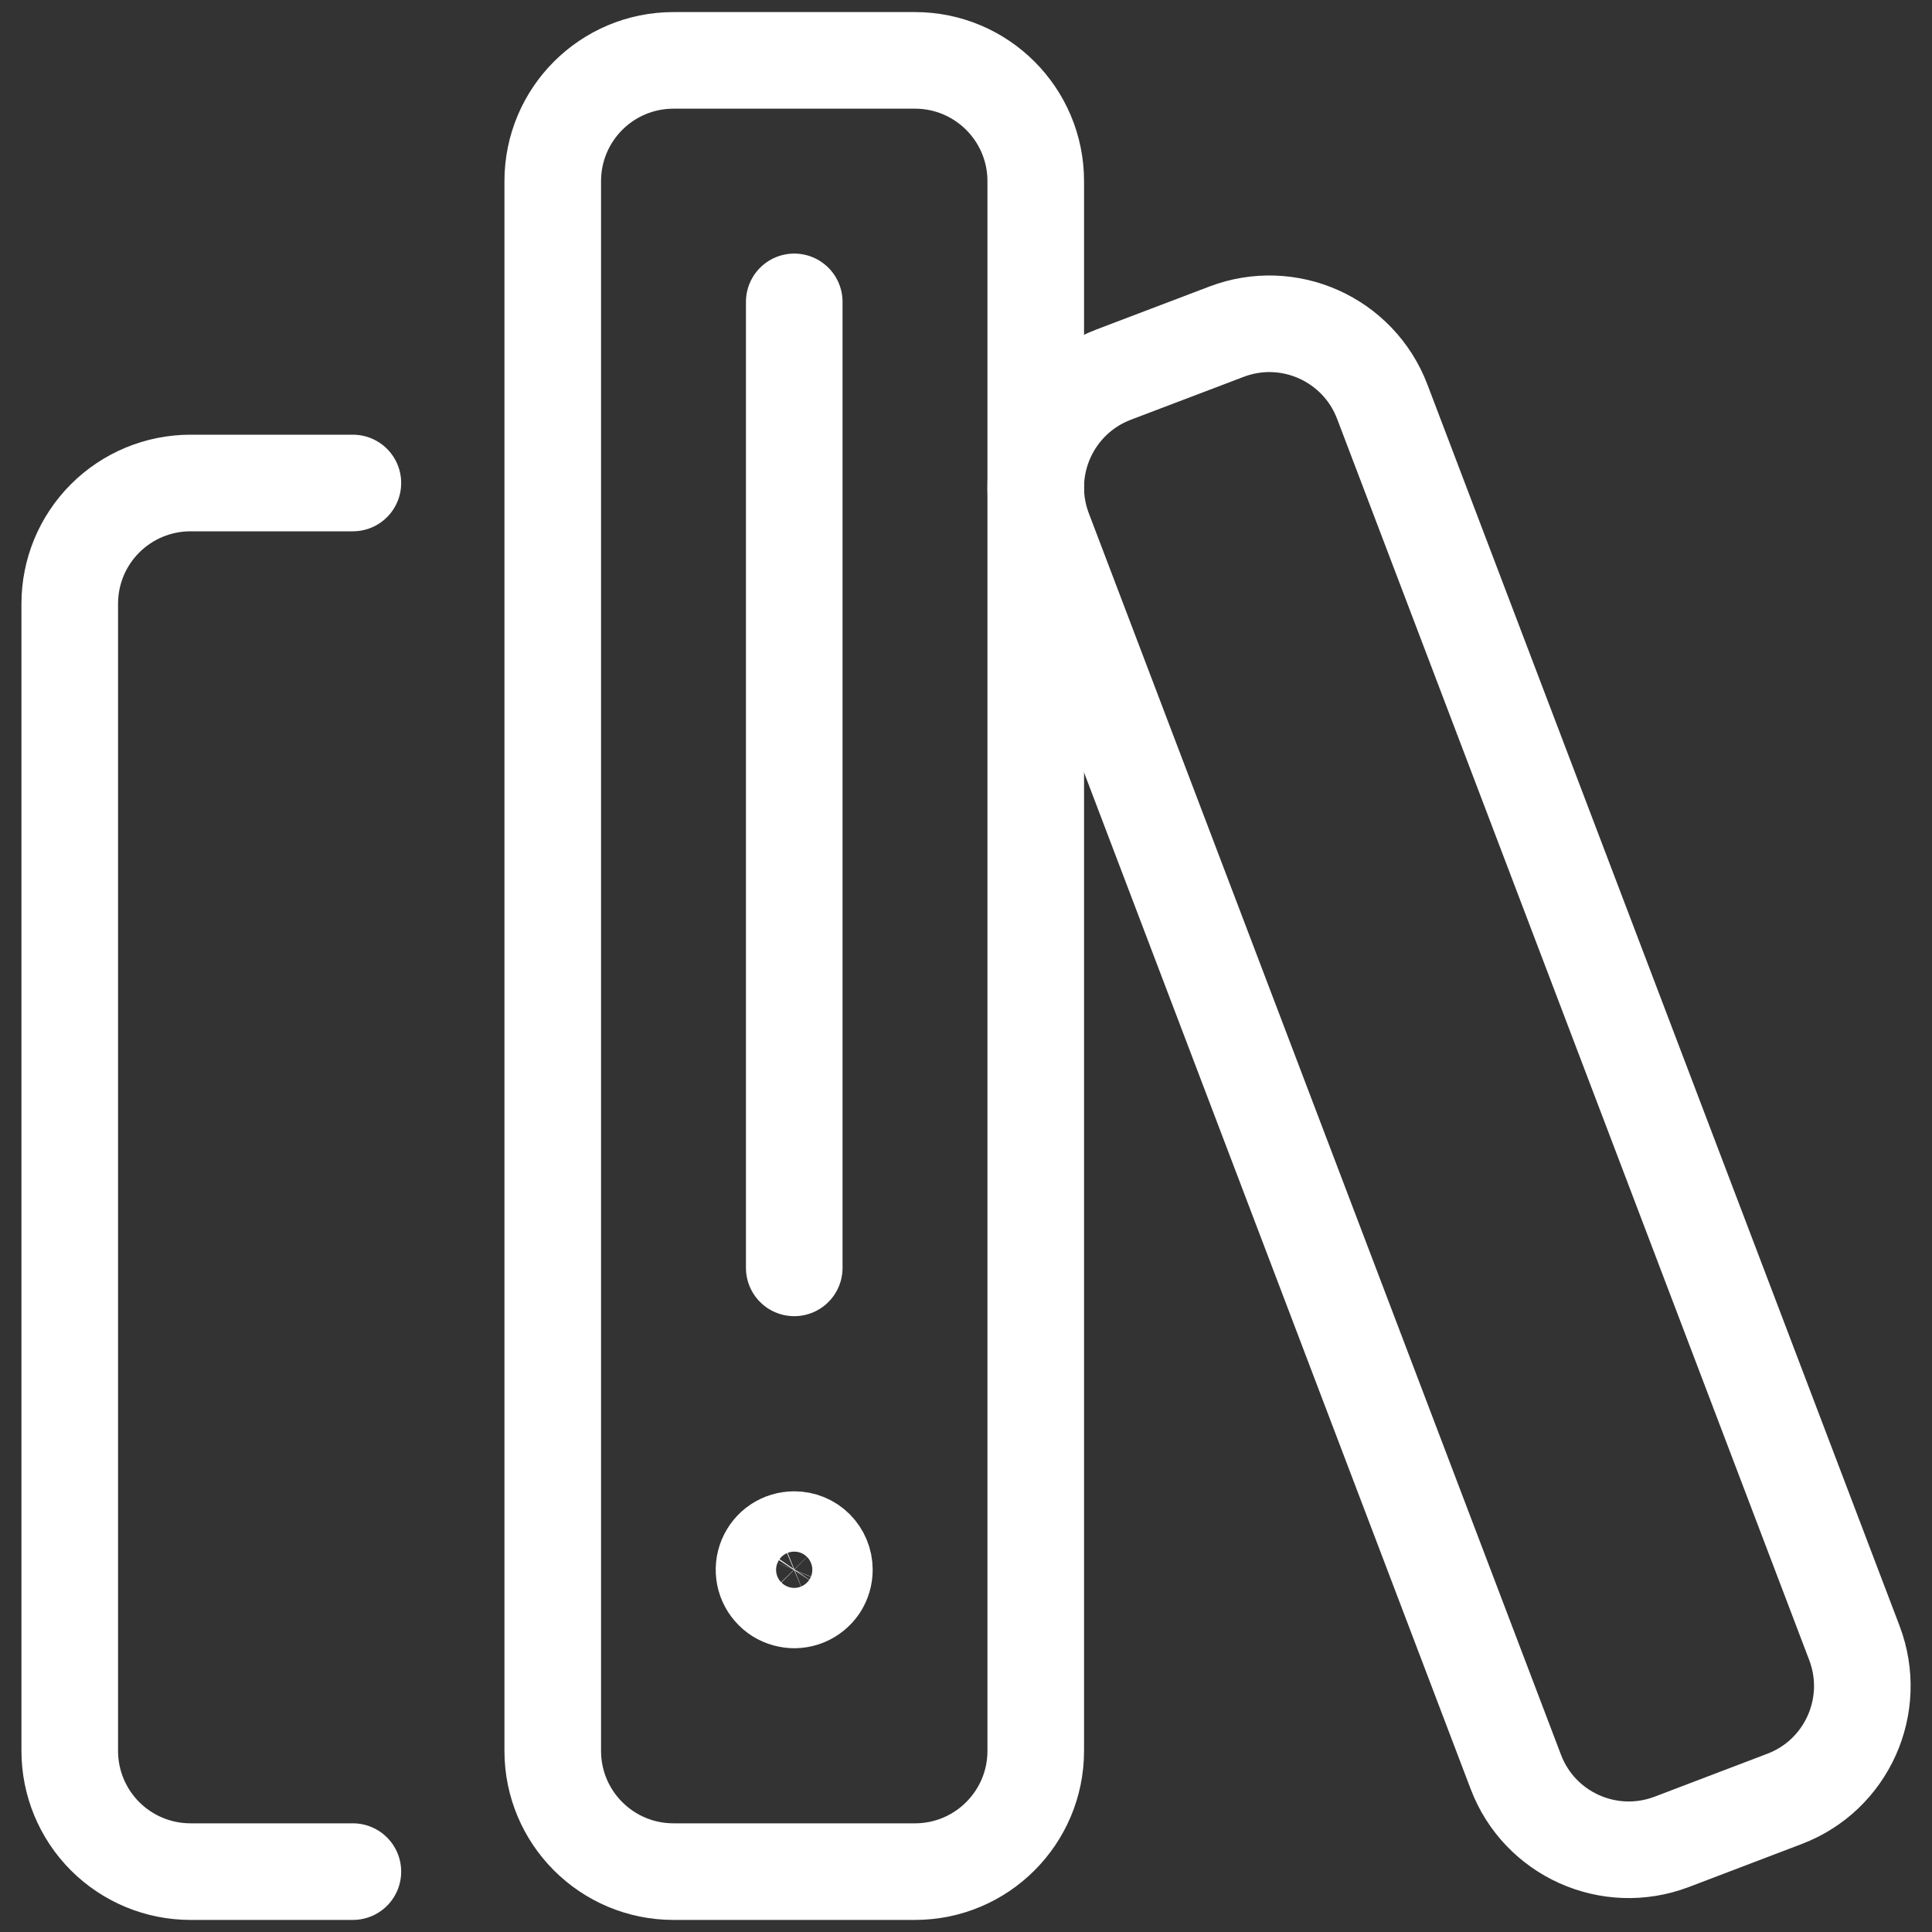 <svg width="20" height="20" viewBox="0 0 20 20" fill="none" xmlns="http://www.w3.org/2000/svg">
<rect x="0" y="0" width="20" height="20" fill="#333333" stroke="none"/>
<g clip-path="url(#clip0_3088_7073)">
<g clip-path="url(#clip1_3088_7073)">
<path d="M3.653 19.375H1.972C1.64 19.375 1.322 19.243 1.088 19.009C0.853 18.774 0.722 18.456 0.722 18.125V6.25C0.722 5.918 0.853 5.601 1.088 5.366C1.322 5.132 1.64 5 1.972 5H3.653" stroke="white" stroke-linecap="round" stroke-linejoin="round"/>
<path d="M12.696 3.434L11.528 3.878C10.883 4.124 10.558 4.846 10.804 5.491L15.692 18.343C15.937 18.988 16.659 19.312 17.305 19.067L18.473 18.622C19.118 18.377 19.442 17.655 19.197 17.009L14.309 4.158C14.063 3.512 13.341 3.188 12.696 3.434Z" stroke="white" stroke-linecap="round" stroke-linejoin="round"/>
<path d="M9.472 0.625H6.972C6.281 0.625 5.722 1.185 5.722 1.875V18.125C5.722 18.815 6.281 19.375 6.972 19.375H9.472C10.162 19.375 10.722 18.815 10.722 18.125V1.875C10.722 1.185 10.162 0.625 9.472 0.625Z" stroke="white" stroke-linecap="round" stroke-linejoin="round"/>
<path d="M8.222 3.125V13.125" stroke="white" stroke-linecap="round" stroke-linejoin="round"/>
<path d="M8.222 15.938C8.16 15.938 8.099 15.956 8.048 15.99C7.997 16.024 7.957 16.073 7.933 16.13C7.909 16.188 7.903 16.25 7.915 16.311C7.927 16.372 7.957 16.427 8.001 16.471C8.044 16.515 8.1 16.544 8.161 16.556C8.221 16.569 8.284 16.562 8.341 16.539C8.398 16.515 8.447 16.475 8.482 16.424C8.516 16.372 8.534 16.312 8.534 16.25C8.534 16.167 8.501 16.088 8.443 16.029C8.384 15.97 8.305 15.938 8.222 15.938Z" stroke="white" stroke-linecap="round" stroke-linejoin="round"/>
</g>
</g>
<defs>
<clipPath id="clip0_3088_7073">
<rect width="20" height="20" fill="white"/>
</clipPath>
<clipPath id="clip1_3088_7073">
<rect width="20" height="20" fill="white"/>
</clipPath>
</defs>
</svg>

